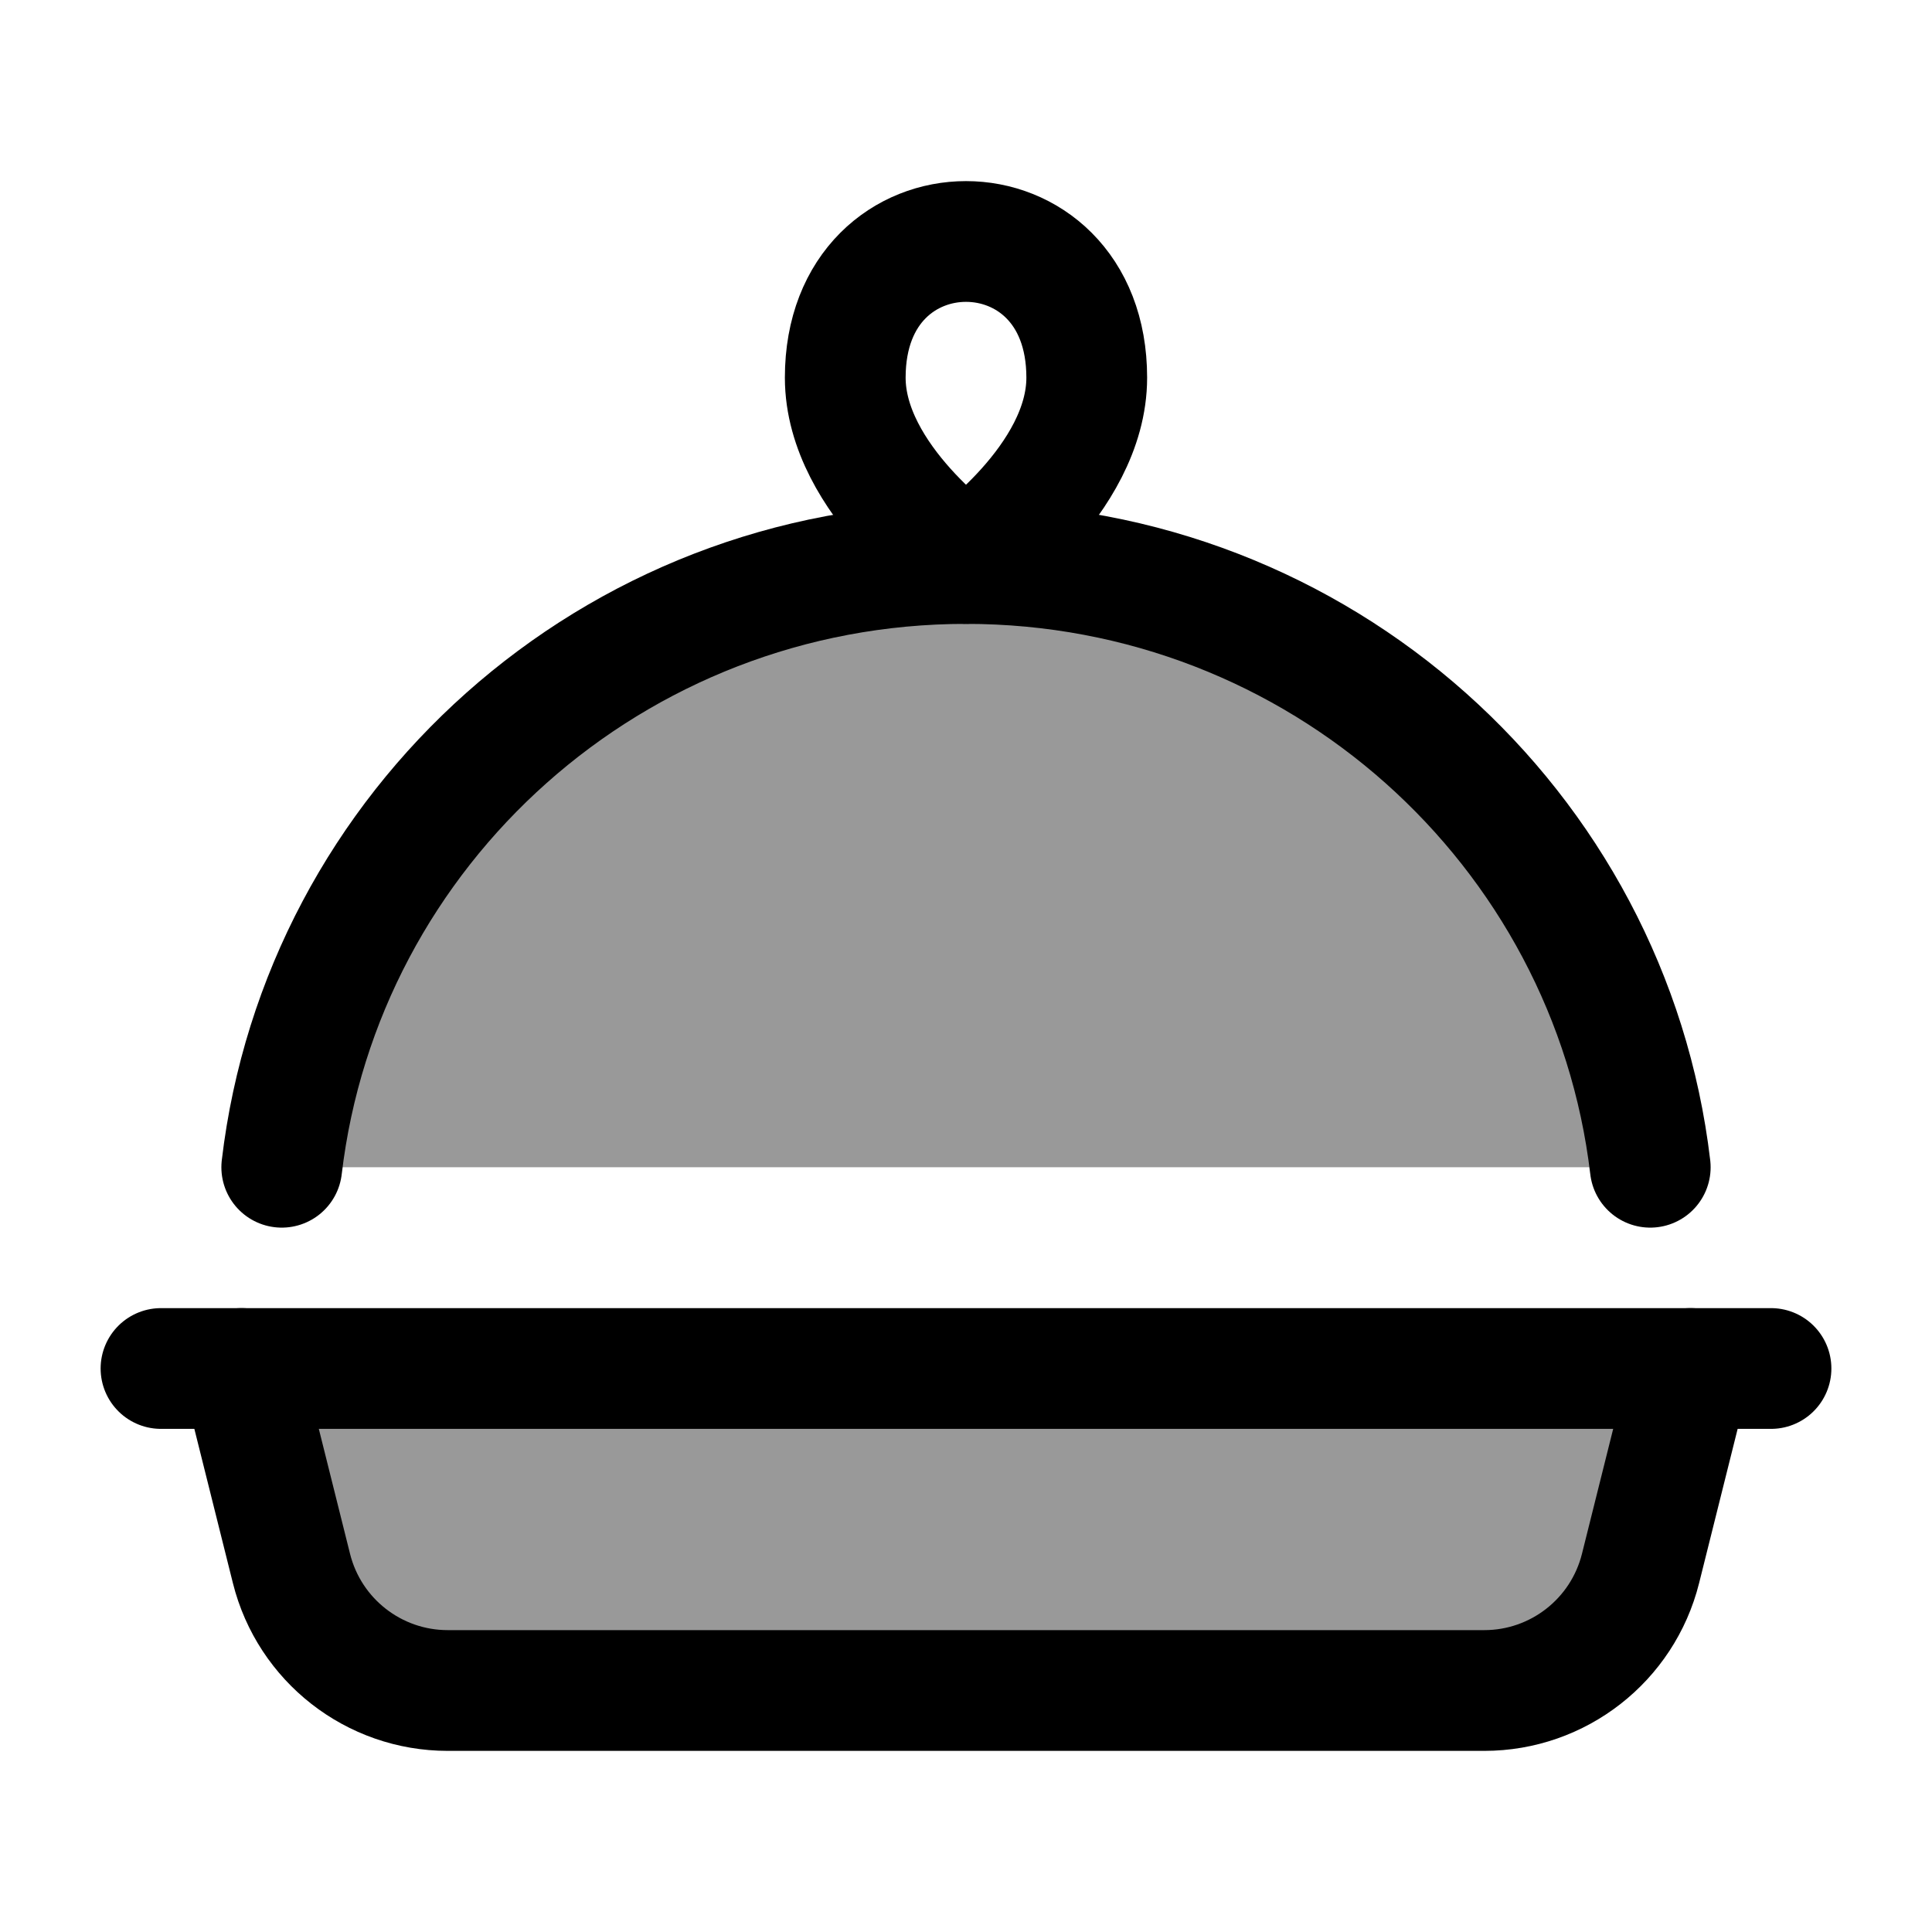 <svg width="24" height="24" viewBox="0 0 24 24" fill="none" xmlns="http://www.w3.org/2000/svg">
    <path opacity="0.4" d="M3.621 19.485L3 17H21L20.379 19.485C20.156 20.375 19.356 21 18.438 21H5.562C4.644 21 3.844 20.375 3.621 19.485Z" fill="currentColor"/>
    <path opacity="0.4" d="M20.5 14.5C20.002 10.277 16.386 7 12 7C7.614 7 3.998 10.277 3.5 14.5H20.5Z" fill="currentColor"/>
    <path d="M2 17H22" stroke="currentColor" stroke-width="1.5" stroke-linecap="round"/>
    <path d="M12 7C12 7 13.5 5.966 13.5 4.691C13.5 2.436 10.5 2.436 10.5 4.691C10.5 5.966 12 7 12 7Z" stroke="currentColor" stroke-width="1.5" stroke-linejoin="round"/>
    <path d="M3 17L3.621 19.485C3.844 20.375 4.644 21 5.562 21H18.438C19.356 21 20.156 20.375 20.379 19.485L21 17" stroke="currentColor" stroke-width="1.5" stroke-linecap="round"/>
    <path d="M20.5 14.5C20.002 10.277 16.386 7 12 7C7.614 7 3.998 10.277 3.5 14.5" stroke="currentColor" stroke-width="1.5" stroke-linecap="round"/>
</svg>
